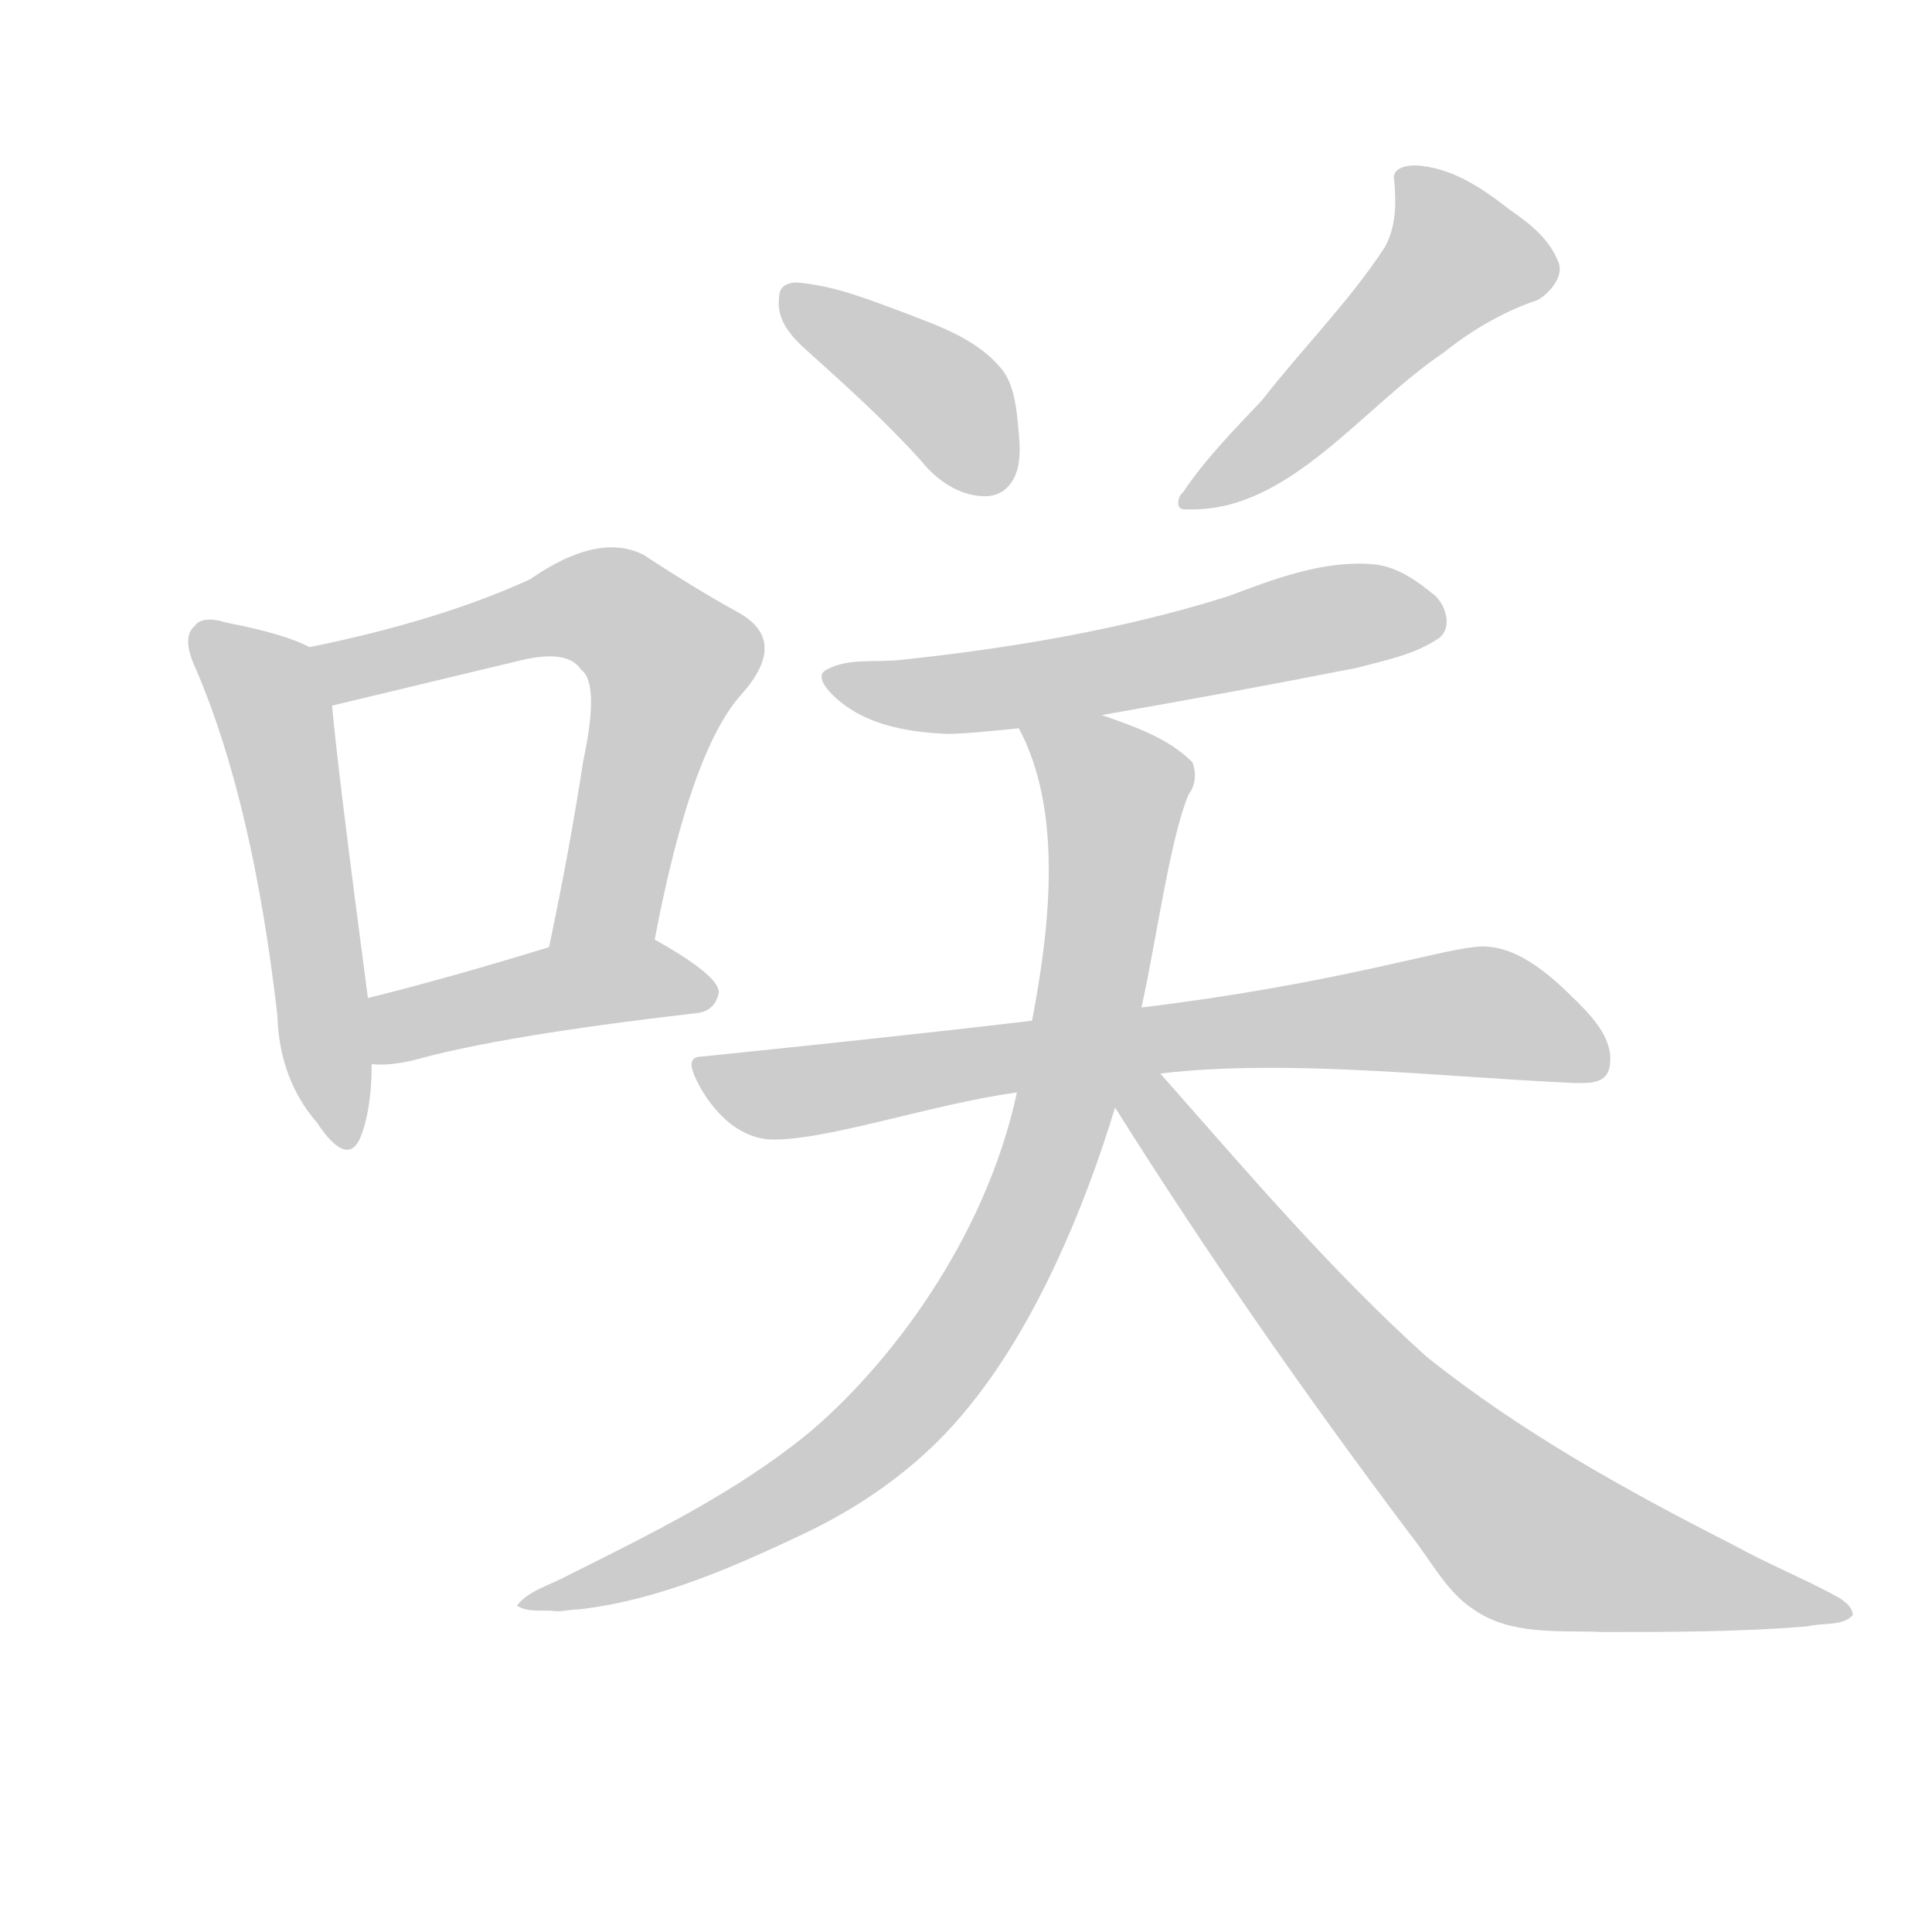 <!--
AnimCJK 2016-2018 Copyright Francois Mizessyn - https://github.com/parsimonhi/animCJK
Derived from:
    MakeMeAHanzi project - https://github.com/skishore/makemeahanzi
    Arphic PL KaitiM GB - https://apps.ubuntu.com/cat/applications/precise/fonts-arphic-gkai00mp/
    Arphic PL UKai - https://apps.ubuntu.com/cat/applications/fonts-arphic-ukai/
You can redistribute and/or modify this file under the terms of the Arphic Public License
as published by Arphic Technology Co., Ltd.
You should have received a copy of this license (the directory "APL") along with this file;
if not, see http://ftp.gnu.org/non-gnu/chinese-fonts-truetype/LICENSE.
-->
<svg id="z21682" class="acjk" version="1.1" viewBox="0 0 1024 1024" xmlns="http://www.w3.org/2000/svg" xmlns:xlink="http://www.w3.org/1999/xlink">
<style>
<![CDATA[
@keyframes z21682k {
	from {
		stroke:#ccc;
		stroke-dashoffset:3334;
	}
	1% {
		stroke:#c00;
		stroke-dashoffset:3334;
	}
	75% {
		stroke:#c00;
		stroke-dashoffset:0;
	}
	to {
		stroke:#000;
	}
}
#z21682 path[clip-path] {
	animation:z21682k 1s linear both;
	stroke-dasharray:3334;
	stroke-width:128;
	stroke-linecap:round;
	fill:none;
}
#z21682 path[clip-path="url(#z21682c1)"] {animation-delay:1s;}
#z21682 path[clip-path="url(#z21682c2)"] {animation-delay:2s;}
#z21682 path[clip-path="url(#z21682c3)"] {animation-delay:3s;}
#z21682 path[clip-path="url(#z21682c4)"] {animation-delay:4s;}
#z21682 path[clip-path="url(#z21682c5)"] {animation-delay:5s;}
#z21682 path[clip-path="url(#z21682c6)"] {animation-delay:6s;}
#z21682 path[clip-path="url(#z21682c7)"] {animation-delay:7s;}
#z21682 path[clip-path="url(#z21682c8)"] {animation-delay:8s;}
#z21682 path[clip-path="url(#z21682c9)"] {animation-delay:9s;}
#z21682 path {fill:#ccc;}
]]>
</style>
<path id="z21682d1" d="M164 343Q151 336 120 330Q107 326 103 332Q96 338 104 355Q134 425 147 538Q148 572 168 595Q184 619 191 603Q197 588 197 564C196 541 196 541 195 529Q179 408 176 374C174 363 174 347 164 343Z"/>
<path id="z21682d2" d="M347 498Q366 398 393 368Q418 340 392 325Q370 313 341 294Q317 282 281 307Q233 329 164 343C153 345 165 376 176 374Q255 355 276 350Q301 344 308 355Q318 362 309 404Q302 450 291 502C288 520 343 516 347 498Z"/>
<path id="z21682d3" d="M197 564Q206 565 219 562Q265 549 369 537Q379 536 381 526Q381 517 347 498C331 488 308 495 291 502Q239 518 195 529C183 531 185 564 197 564Z"/>
<path id="z21682d4" d="M522 263C508 263 496 254 488 244C469 223 449 205 429 187C420 179 411 170 413 157C413 151 419 149 425 150C444 152 461 159 480 166C498 173 519 180 532 197C538 206 539 218 540 230C541 241 541 253 532 260C529 262 526 263 522 263Z"/>
<path id="z21682d5" d="M628 270C622 270 625 262 627 261C639 243 654 228 669 212C690 185 715 160 734 131C740 120 740 108 739 96C737 88 748 87 754 88C771 90 786 100 800 111C810 118 821 126 826 139C829 146 822 155 815 159C797 165 780 175 765 187C722 216 684 270 632 270C632 270 629 270 628 270Z"/>
<path id="z21682d6" d="M502 389C480 388 457 384 441 368C438 365 432 358 438 355C449 349 461 351 475 350C533 344 594 334 651 316C675 307 701 297 727 299C740 300 750 307 761 316C766 321 770 332 763 338C750 347 734 350 719 354C668 364 635 370 584 379C555 384 555 384 540 386C530 387 511 389 502 389Z"/>
<path id="z21682d7" d="M410 604C390 604 375 586 368 570C366 565 365 560 372 560C430 554 488 548 547 541C586 536 586 536 605 534C704 522 761 504 781 502C802 499 821 516 836 531C845 540 856 552 853 566C851 575 841 574 834 574C766 571 682 561 615 569C602 570 602 570 596 571C558 576 558 576 539 579C495 585 440 604 410 604Z"/>
<path id="z21682d8" d="M295 854C288 853 280 855 274 851C280 843 292 840 301 835C345 813 390 791 428 760C470 725 522 658 539 579C544 554 544 554 547 541C557 489 563 429 540 386C532 373 570 373 584 379C601 385 619 391 632 404C634 409 634 416 630 421C620 445 613 498 605 534C599 559 599 559 596 571C593 582 593 582 591 587C575 640 549 702 514 745C491 774 461 796 428 812C390 830 350 848 307 853C303 853 299 854 295 854Z"/>
<path id="z21682d9" d="M849 865C826 864 801 867 781 853C767 844 759 828 748 814C693 741 640 665 591 587C582 572 602 556 615 569C660 620 705 673 756 719C806 759 862 790 919 819C937 829 957 837 975 847C978 849 982 852 982 856C977 862 966 860 958 862C922 865 885 865 849 865Z"/>
<defs>
	<clipPath id="z21682c1"><use xlink:href="#z21682d1"/></clipPath>
	<clipPath id="z21682c2"><use xlink:href="#z21682d2"/></clipPath>
	<clipPath id="z21682c3"><use xlink:href="#z21682d3"/></clipPath>
	<clipPath id="z21682c4"><use xlink:href="#z21682d4"/></clipPath>
	<clipPath id="z21682c5"><use xlink:href="#z21682d5"/></clipPath>
	<clipPath id="z21682c6"><use xlink:href="#z21682d6"/></clipPath>
	<clipPath id="z21682c7"><use xlink:href="#z21682d7"/></clipPath>
	<clipPath id="z21682c8"><use xlink:href="#z21682d8"/></clipPath>
	<clipPath id="z21682c9"><use xlink:href="#z21682d9"/></clipPath>
</defs>
<path pathLength="3333" clip-path="url(#z21682c1)" d="M109 339L144 375L181 603"/>
<path pathLength="3333" clip-path="url(#z21682c2)" d="M170 344L311 319L354 345L323 482L299 494"/>
<path pathLength="3333" clip-path="url(#z21682c3)" d="M204 557L290 525L375 522"/>
<path pathLength="3333" clip-path="url(#z21682c4)" d="M420 155L499 209L524 259"/>
<path pathLength="3333" clip-path="url(#z21682c5)" d="M747 96L774 148L632 263"/>
<path pathLength="3333" clip-path="url(#z21682c6)" d="M444 360L523 366L762 326"/>
<path pathLength="3333" clip-path="url(#z21682c7)" d="M373 567L419 579L785 536L848 550"/>
<path pathLength="3333" clip-path="url(#z21682c8)" d="M545 388L590 416L583 489L513 701L432 785L287 847"/>
<path pathLength="3333" clip-path="url(#z21682c9)" d="M600 576L805 812L973 854"/>
</svg>